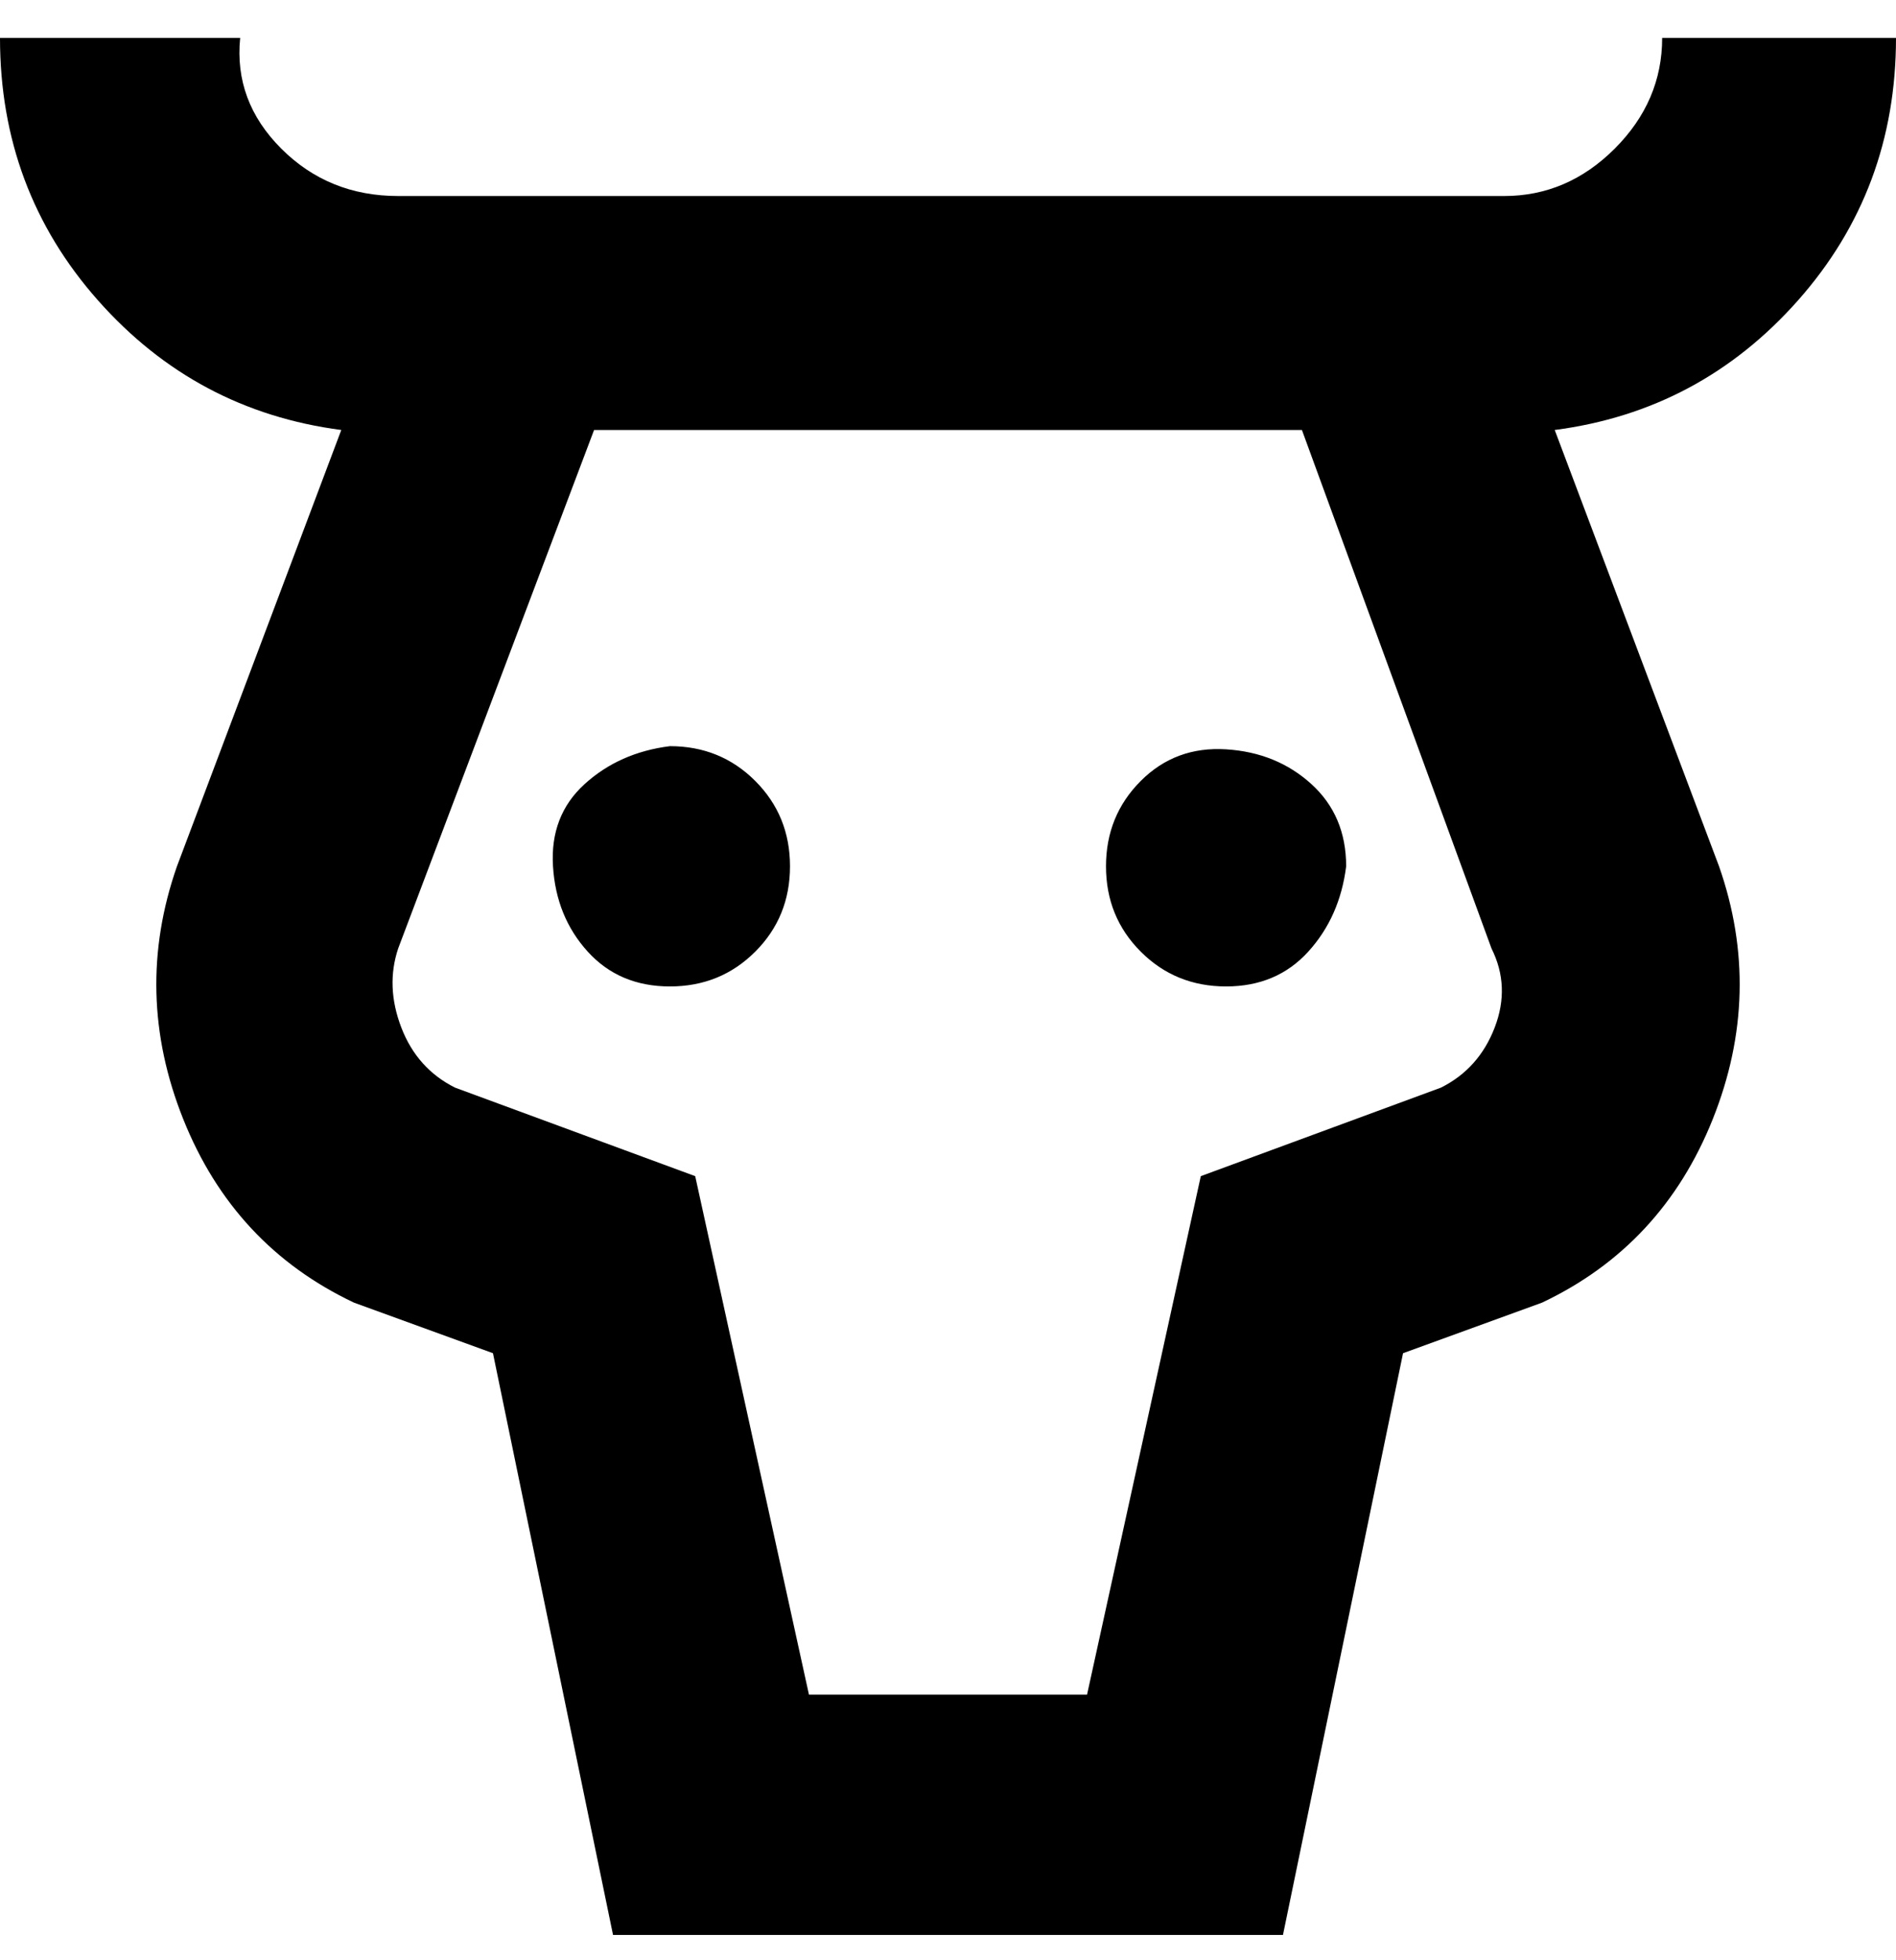 <svg viewBox="0 0 300 310" xmlns="http://www.w3.org/2000/svg"><path d="M213 137q-1 8-6 13.5t-13 5.5q-8 0-13.5-5.5T175 137q0-8 5.5-13.5t13.5-5q8 .5 13.5 5.5t5.5 13zm-107-19q-8 1-13.5 6t-5 13q.5 8 5.5 13.5t13 5.5q8 0 13.5-5.5T125 137q0-8-5.5-13.5T106 118zm140-50l26 69q7 20-1 40t-27 29l-22 8-19 92H97l-19-92-22-8q-19-9-27-29t-1-40l26-69q-23-3-38.5-20.5T0 6h38q-1 10 6.5 17.5T63 31h175q10 0 17.5-7.5T263 6h37q0 24-15.5 41.5T246 68zm-10 82l-30-82H94l-31 82q-2 6 .5 12.5T72 172l38 14 18 82h44l18-82 38-14q6-3 8.5-9.5T236 150z"/></svg>